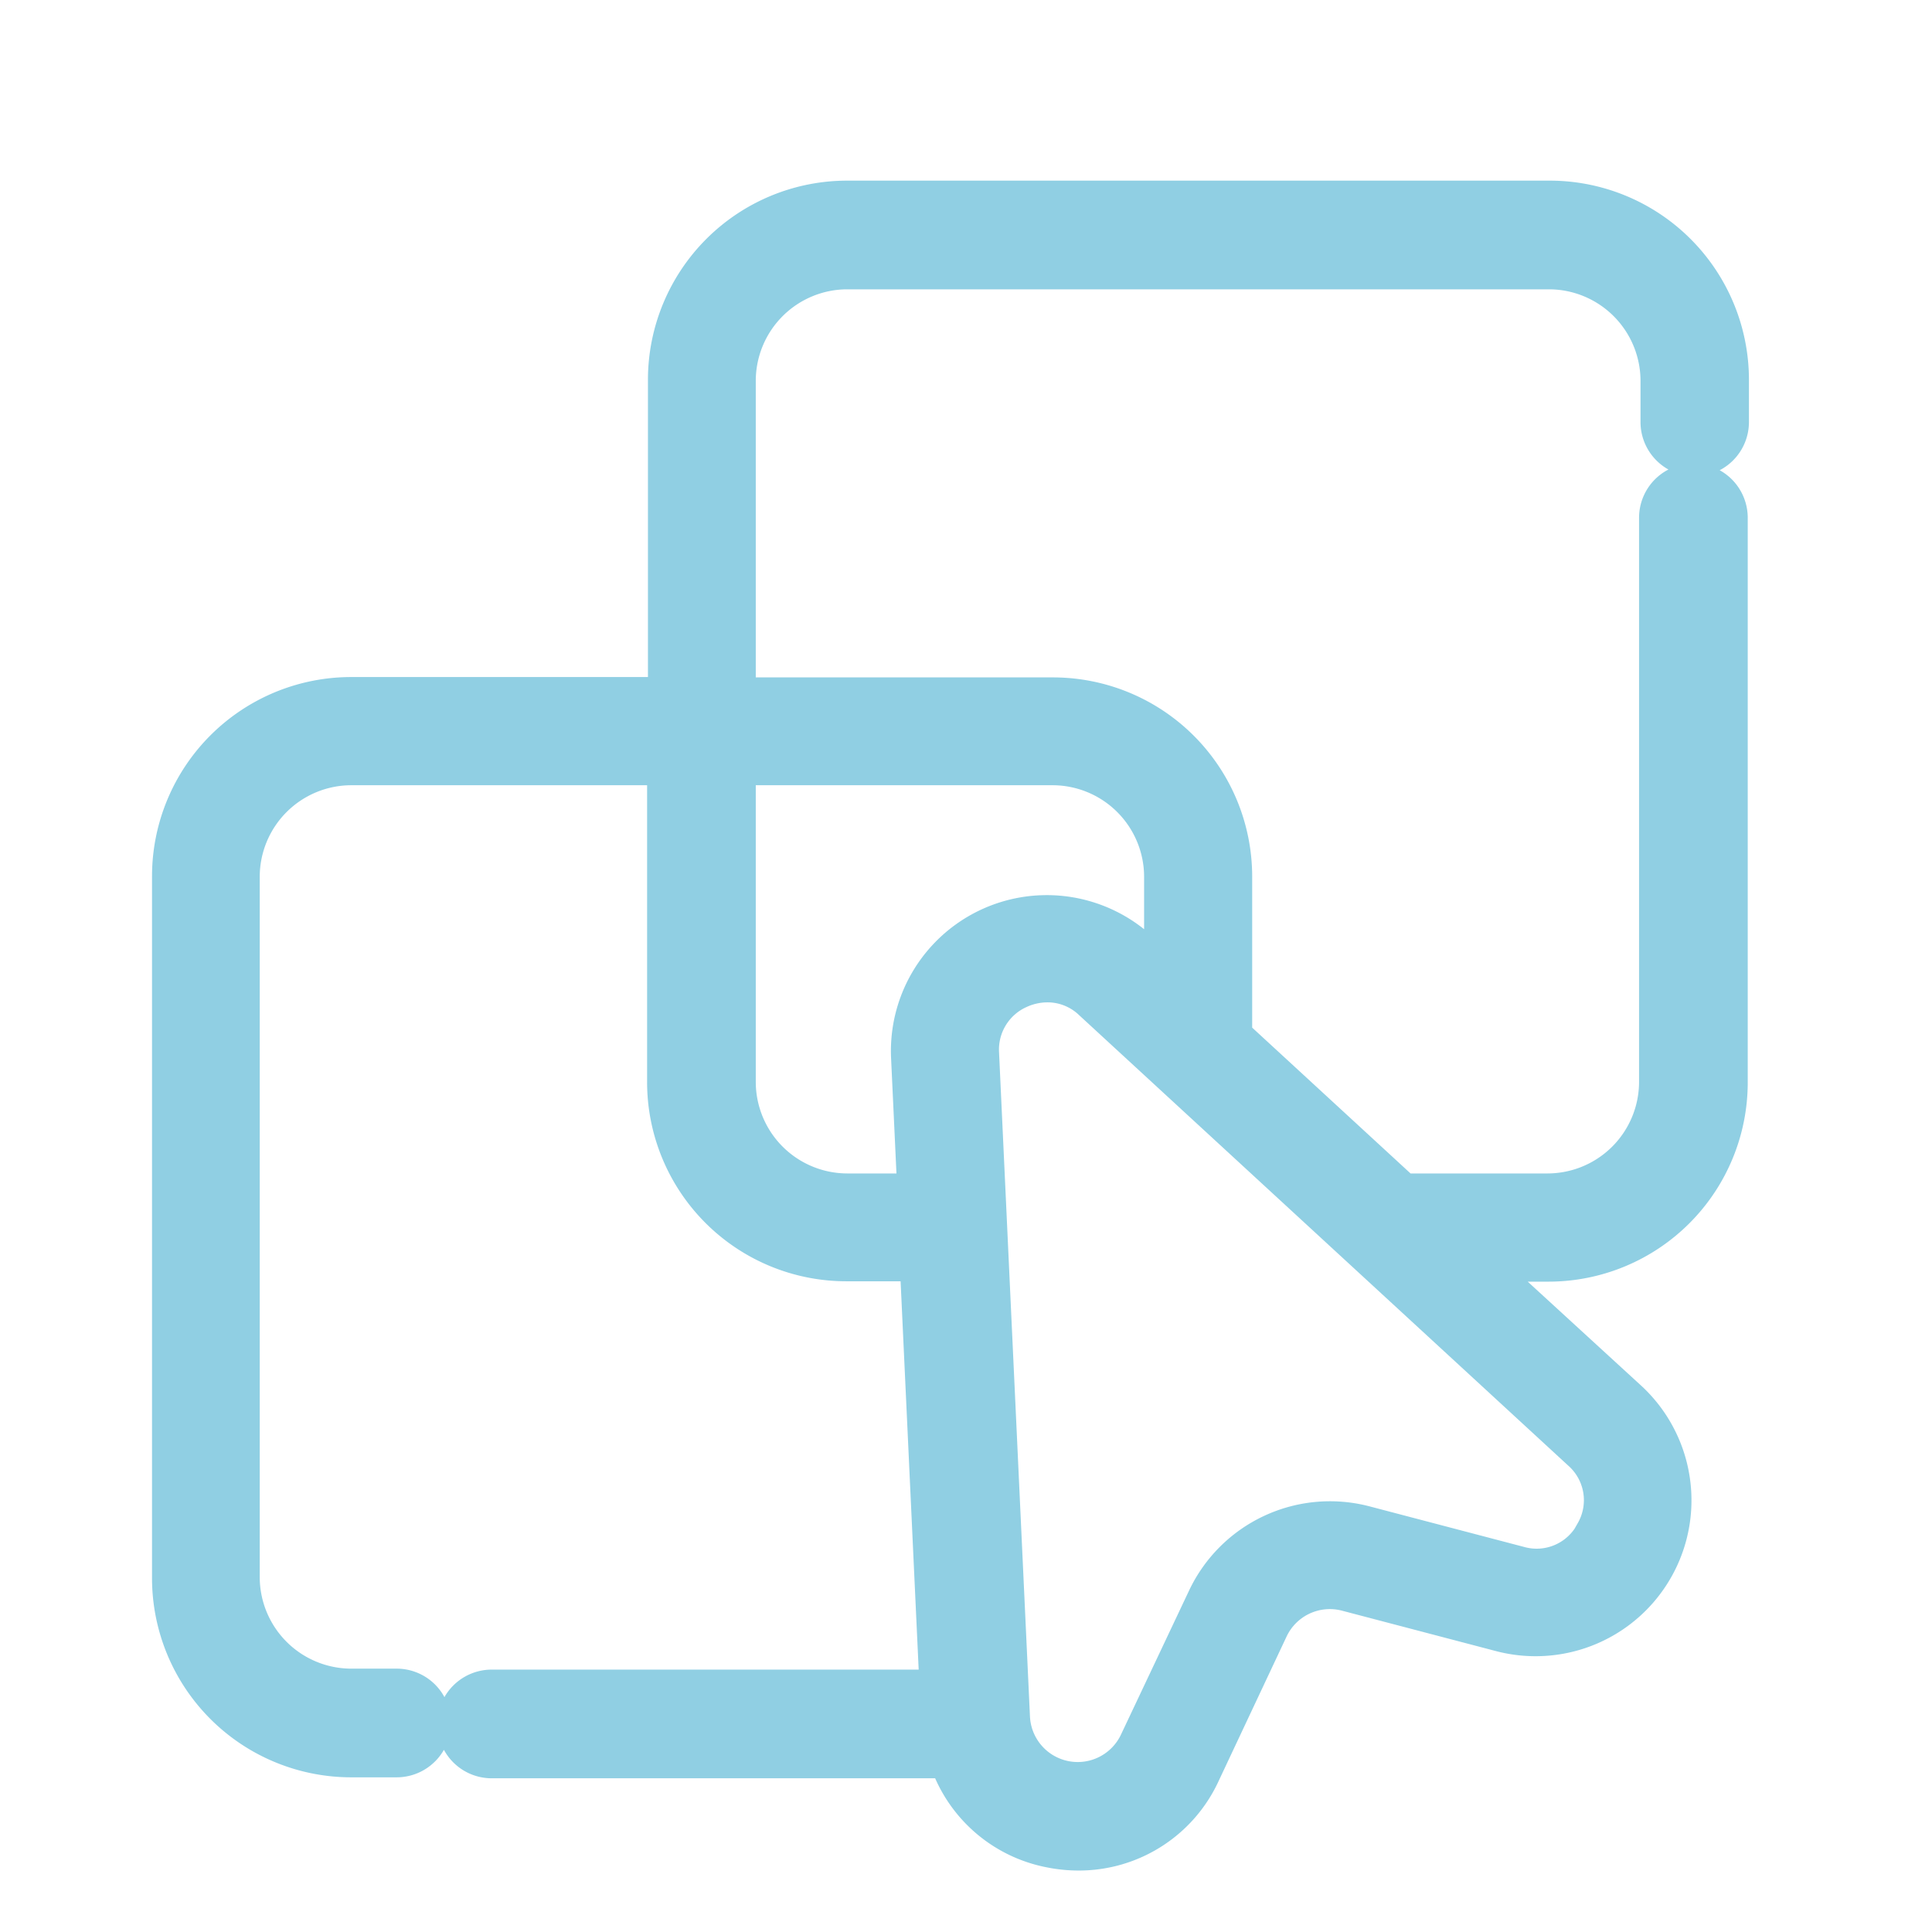 <?xml version="1.0" encoding="utf-8"?>
<svg width="16" height="16" viewBox="0 0 16 16" xmlns="http://www.w3.org/2000/svg">
  <defs>
    <clipPath id="clip-path">
      <rect id="Rectangle_251" data-name="Rectangle 251" width="16" height="16" fill="#fff" stroke="#fff" stroke-width="0.5"/>
    </clipPath>
  </defs>
  <g id="design_selections" data-name="design selections" opacity="0.7" clip-path="url(#clip-path)" transform="matrix(1, 0, 0, 1, -0.276, 0.857)">
    <g id="paint-selection" transform="translate(1.778 0.889)">
      <path id="Path_17709" data-name="Path 17709" d="M27.025,1.949a.2.2,0,0,0,.2-.2V1.4a1.4,1.4,0,0,0-1.4-1.4H20.007a1.4,1.4,0,0,0-1.4,1.4V4.111H15.9a1.4,1.4,0,0,0-1.4,1.4v5.812a1.4,1.4,0,0,0,1.4,1.4h.376a.2.2,0,1,0,0-.4H15.9a1.009,1.009,0,0,1-1.008-1.007V5.514A1.009,1.009,0,0,1,15.9,4.507H18.6V7.215a1.4,1.4,0,0,0,1.4,1.4h.688l.173,3.716H17.063a.2.2,0,1,0,0,.4h3.849a1.024,1.024,0,0,0,.8.743,1.085,1.085,0,0,0,.213.021,1.024,1.024,0,0,0,.933-.6L23.42,11.7a.646.646,0,0,1,.748-.349l1.276.335a1.041,1.041,0,0,0,.97-1.772L25,8.618h.815a1.4,1.4,0,0,0,1.4-1.4V2.542a.2.2,0,0,0-.4,0V7.215a1.009,1.009,0,0,1-1.008,1.007H24.575L23.111,6.874V5.514a1.4,1.4,0,0,0-1.4-1.4H19V1.4A1.009,1.009,0,0,1,20.007.4h5.812A1.009,1.009,0,0,1,26.827,1.4v.349a.2.2,0,0,0,.2.2Zm-.749,9.042a.631.631,0,0,1-.73.315l-1.276-.335a1.041,1.041,0,0,0-1.206.563L22.5,12.727a.646.646,0,0,1-1.229-.245l-.256-5.5a.636.636,0,0,1,.372-.615.667.667,0,0,1,.279-.062.626.626,0,0,1,.431.172l4.049,3.729a.631.631,0,0,1,.129.785ZM21.708,4.507a1.009,1.009,0,0,1,1.008,1.008v1l-.351-.323A1.041,1.041,0,0,0,20.62,7l.057,1.222h-.669A1.009,1.009,0,0,1,19,7.215V4.507Z" transform="translate(-14.493 0)" stroke-width="0.5" style="fill: rgb(97, 186, 215); stroke: rgb(97, 186, 215);"/>
    </g>
  </g>
</svg>